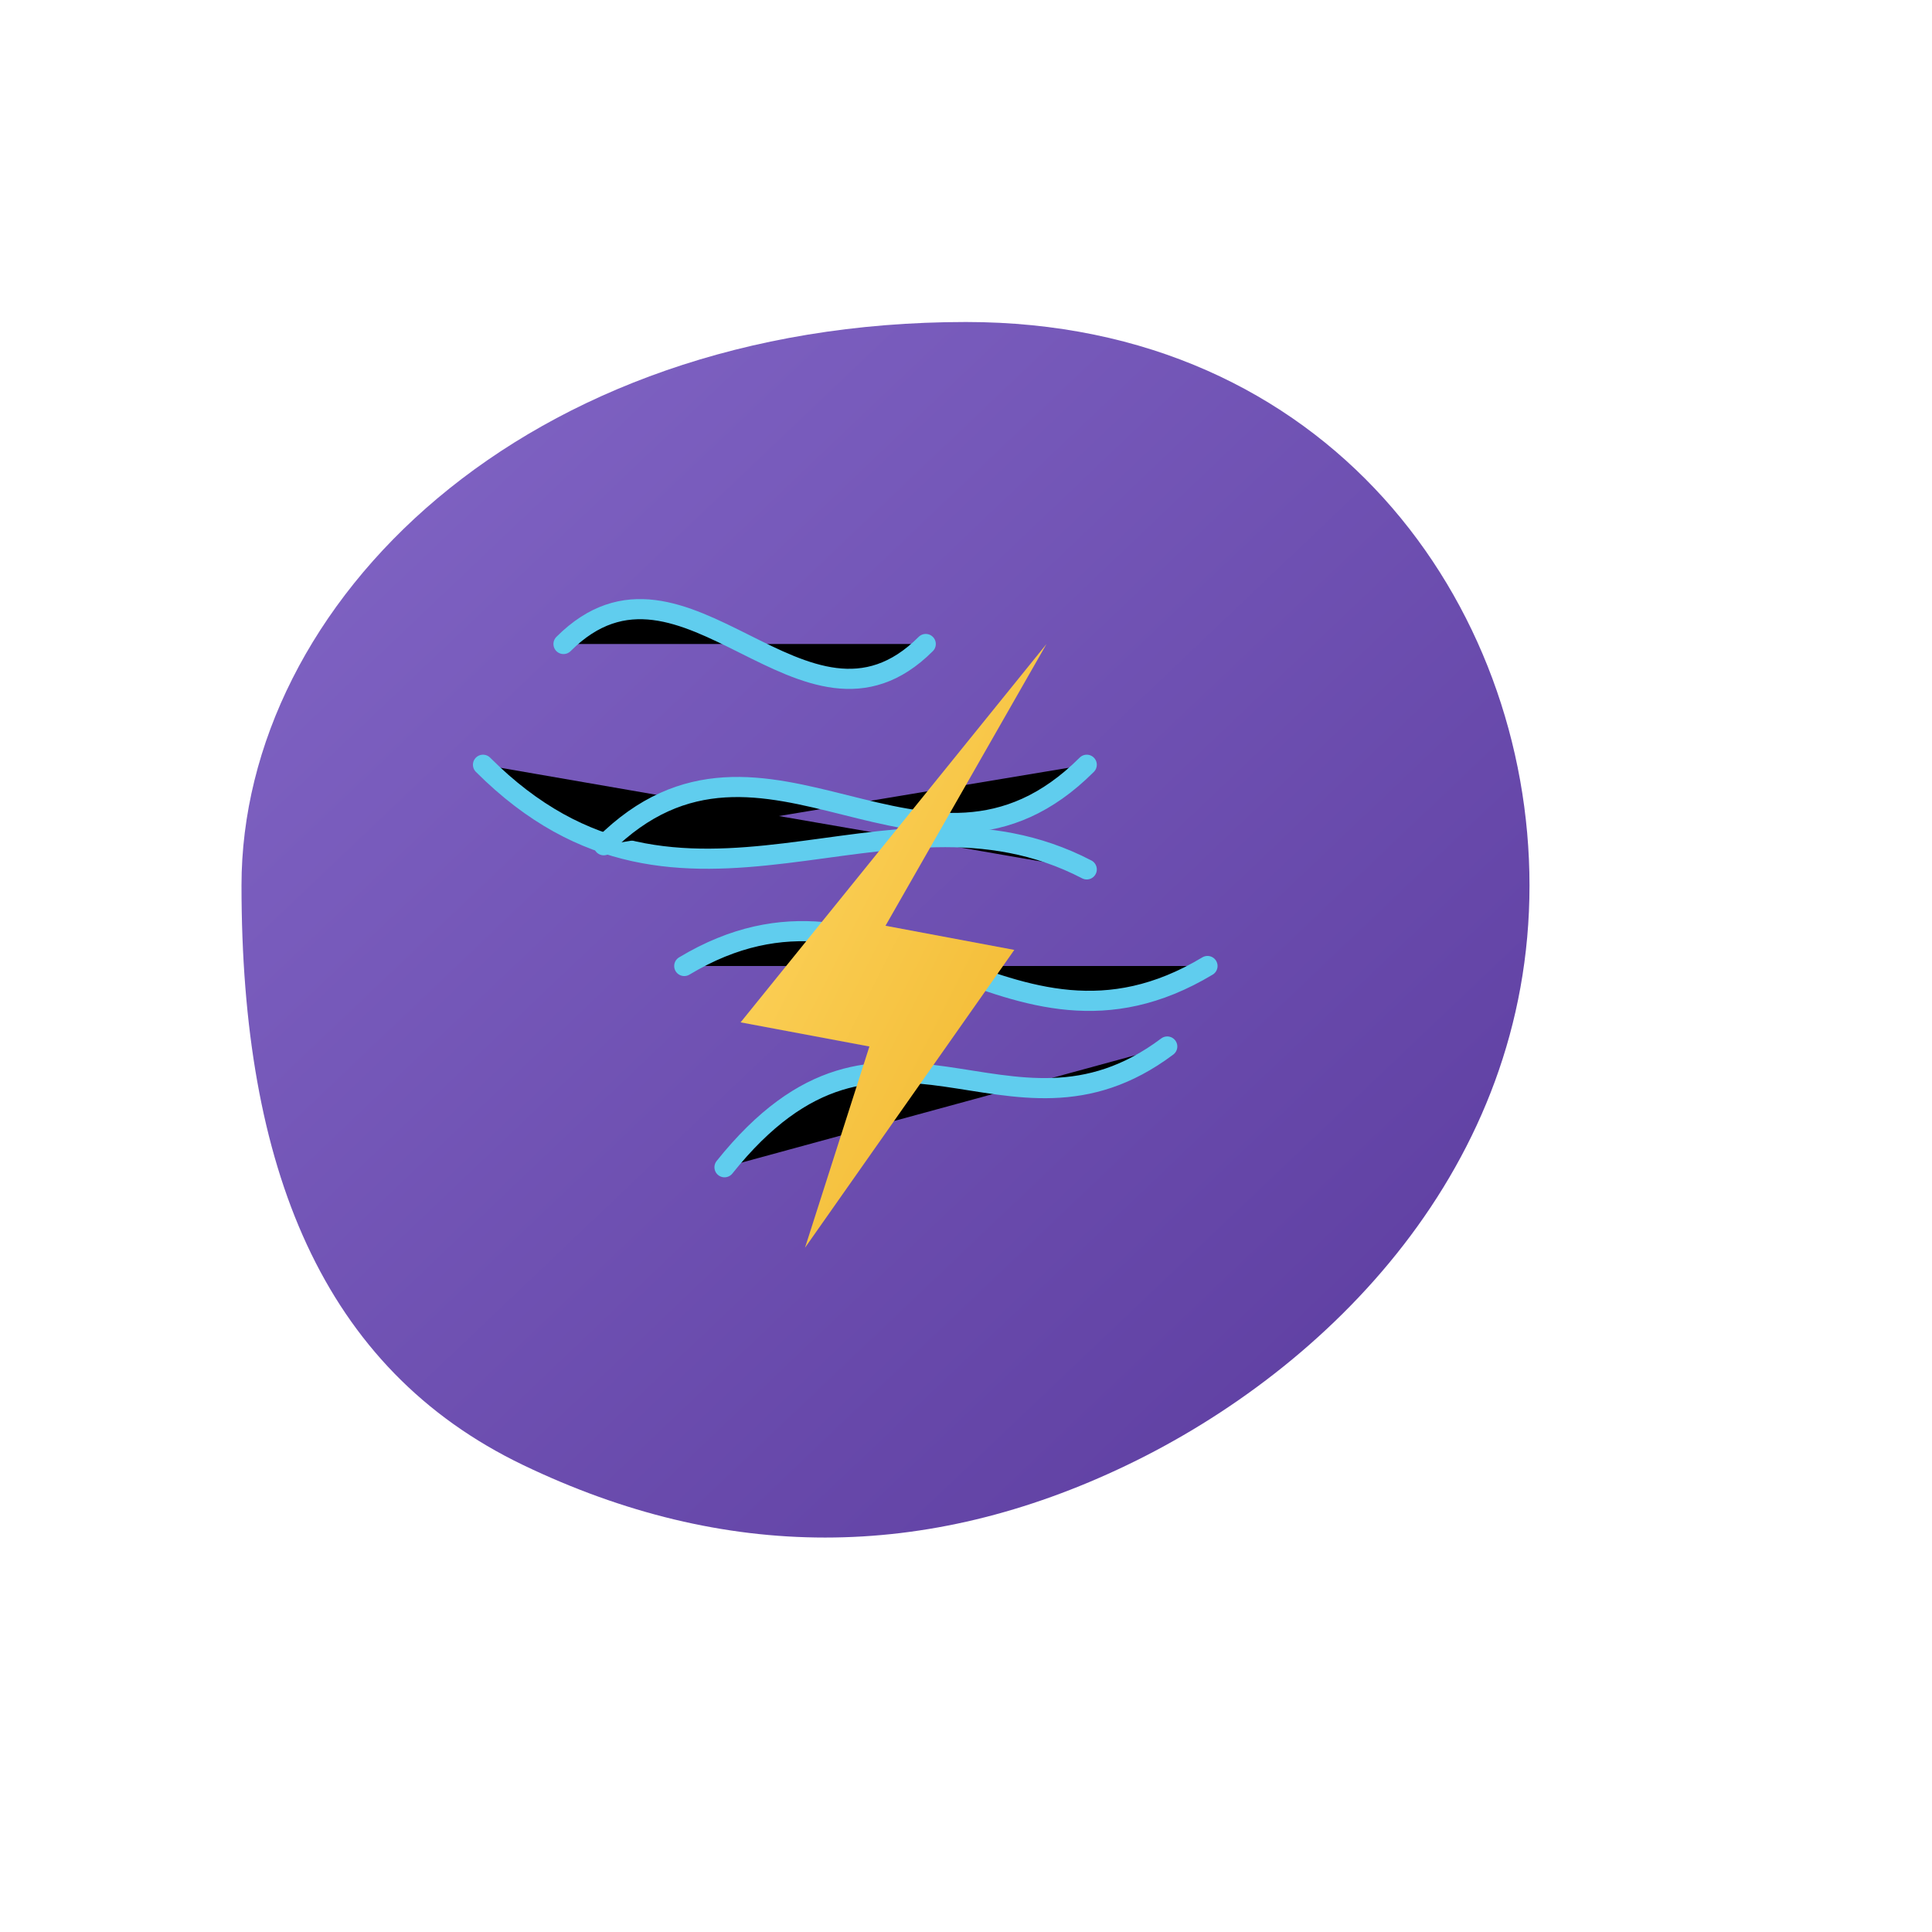 <svg xmlns="http://www.w3.org/2000/svg" width="240" height="240" viewBox="0 0 240 240">
  <defs>
    <linearGradient id="brainGradient" x1="0%" y1="0%" x2="100%" y2="100%">
      <stop offset="0%" stop-color="#8367c7" />
      <stop offset="100%" stop-color="#5a3a9d" />
    </linearGradient>
    <linearGradient id="lightningGradient" x1="0%" y1="0%" x2="100%" y2="100%">
      <stop offset="0%" stop-color="#ffd966" />
      <stop offset="100%" stop-color="#f0b429" />
    </linearGradient>
    <filter id="glow" x="-20%" y="-20%" width="140%" height="140%">
      <feGaussianBlur stdDeviation="2" result="blur" />
      <feComposite in="SourceGraphic" in2="blur" operator="over" />
    </filter>
  </defs>
  
  <!-- Brain outline with gradient -->
  <path fill="url(#brainGradient)" d="M120,40 C165,40 190,75 190,110 C190,145 165,170 140,182 C115,194 90,194 65,182 C40,170 30,145 30,110 C30,75 65,40 120,40 Z" />
  
  <!-- Neural connections with glow effect -->
  <g filter="url(#glow)">
    <path stroke="#60cdee" stroke-width="2.5" stroke-linecap="round" d="M70,80 C85,65 100,95 115,80" />
    <path stroke="#60cdee" stroke-width="2.5" stroke-linecap="round" d="M85,120 C110,105 125,135 150,120" />
    <path stroke="#60cdee" stroke-width="2.5" stroke-linecap="round" d="M60,95 C85,120 110,95 135,108" />
    <path stroke="#60cdee" stroke-width="2.5" stroke-linecap="round" d="M90,145 C110,120 125,145 145,130" />
    <path stroke="#60cdee" stroke-width="2.5" stroke-linecap="round" d="M75,105 C95,85 115,115 135,95" />
  </g>
  
  <!-- Lightning bolt symbol with gradient (representing adaptive learning) -->
  <path fill="url(#lightningGradient)" filter="url(#glow)" d="M130,80 L110,115 L126,118 L100,155 L108,130 L92,127 L130,80" />
  
  <!-- No text in the SVG - rely on the README to display the name -->
</svg> 